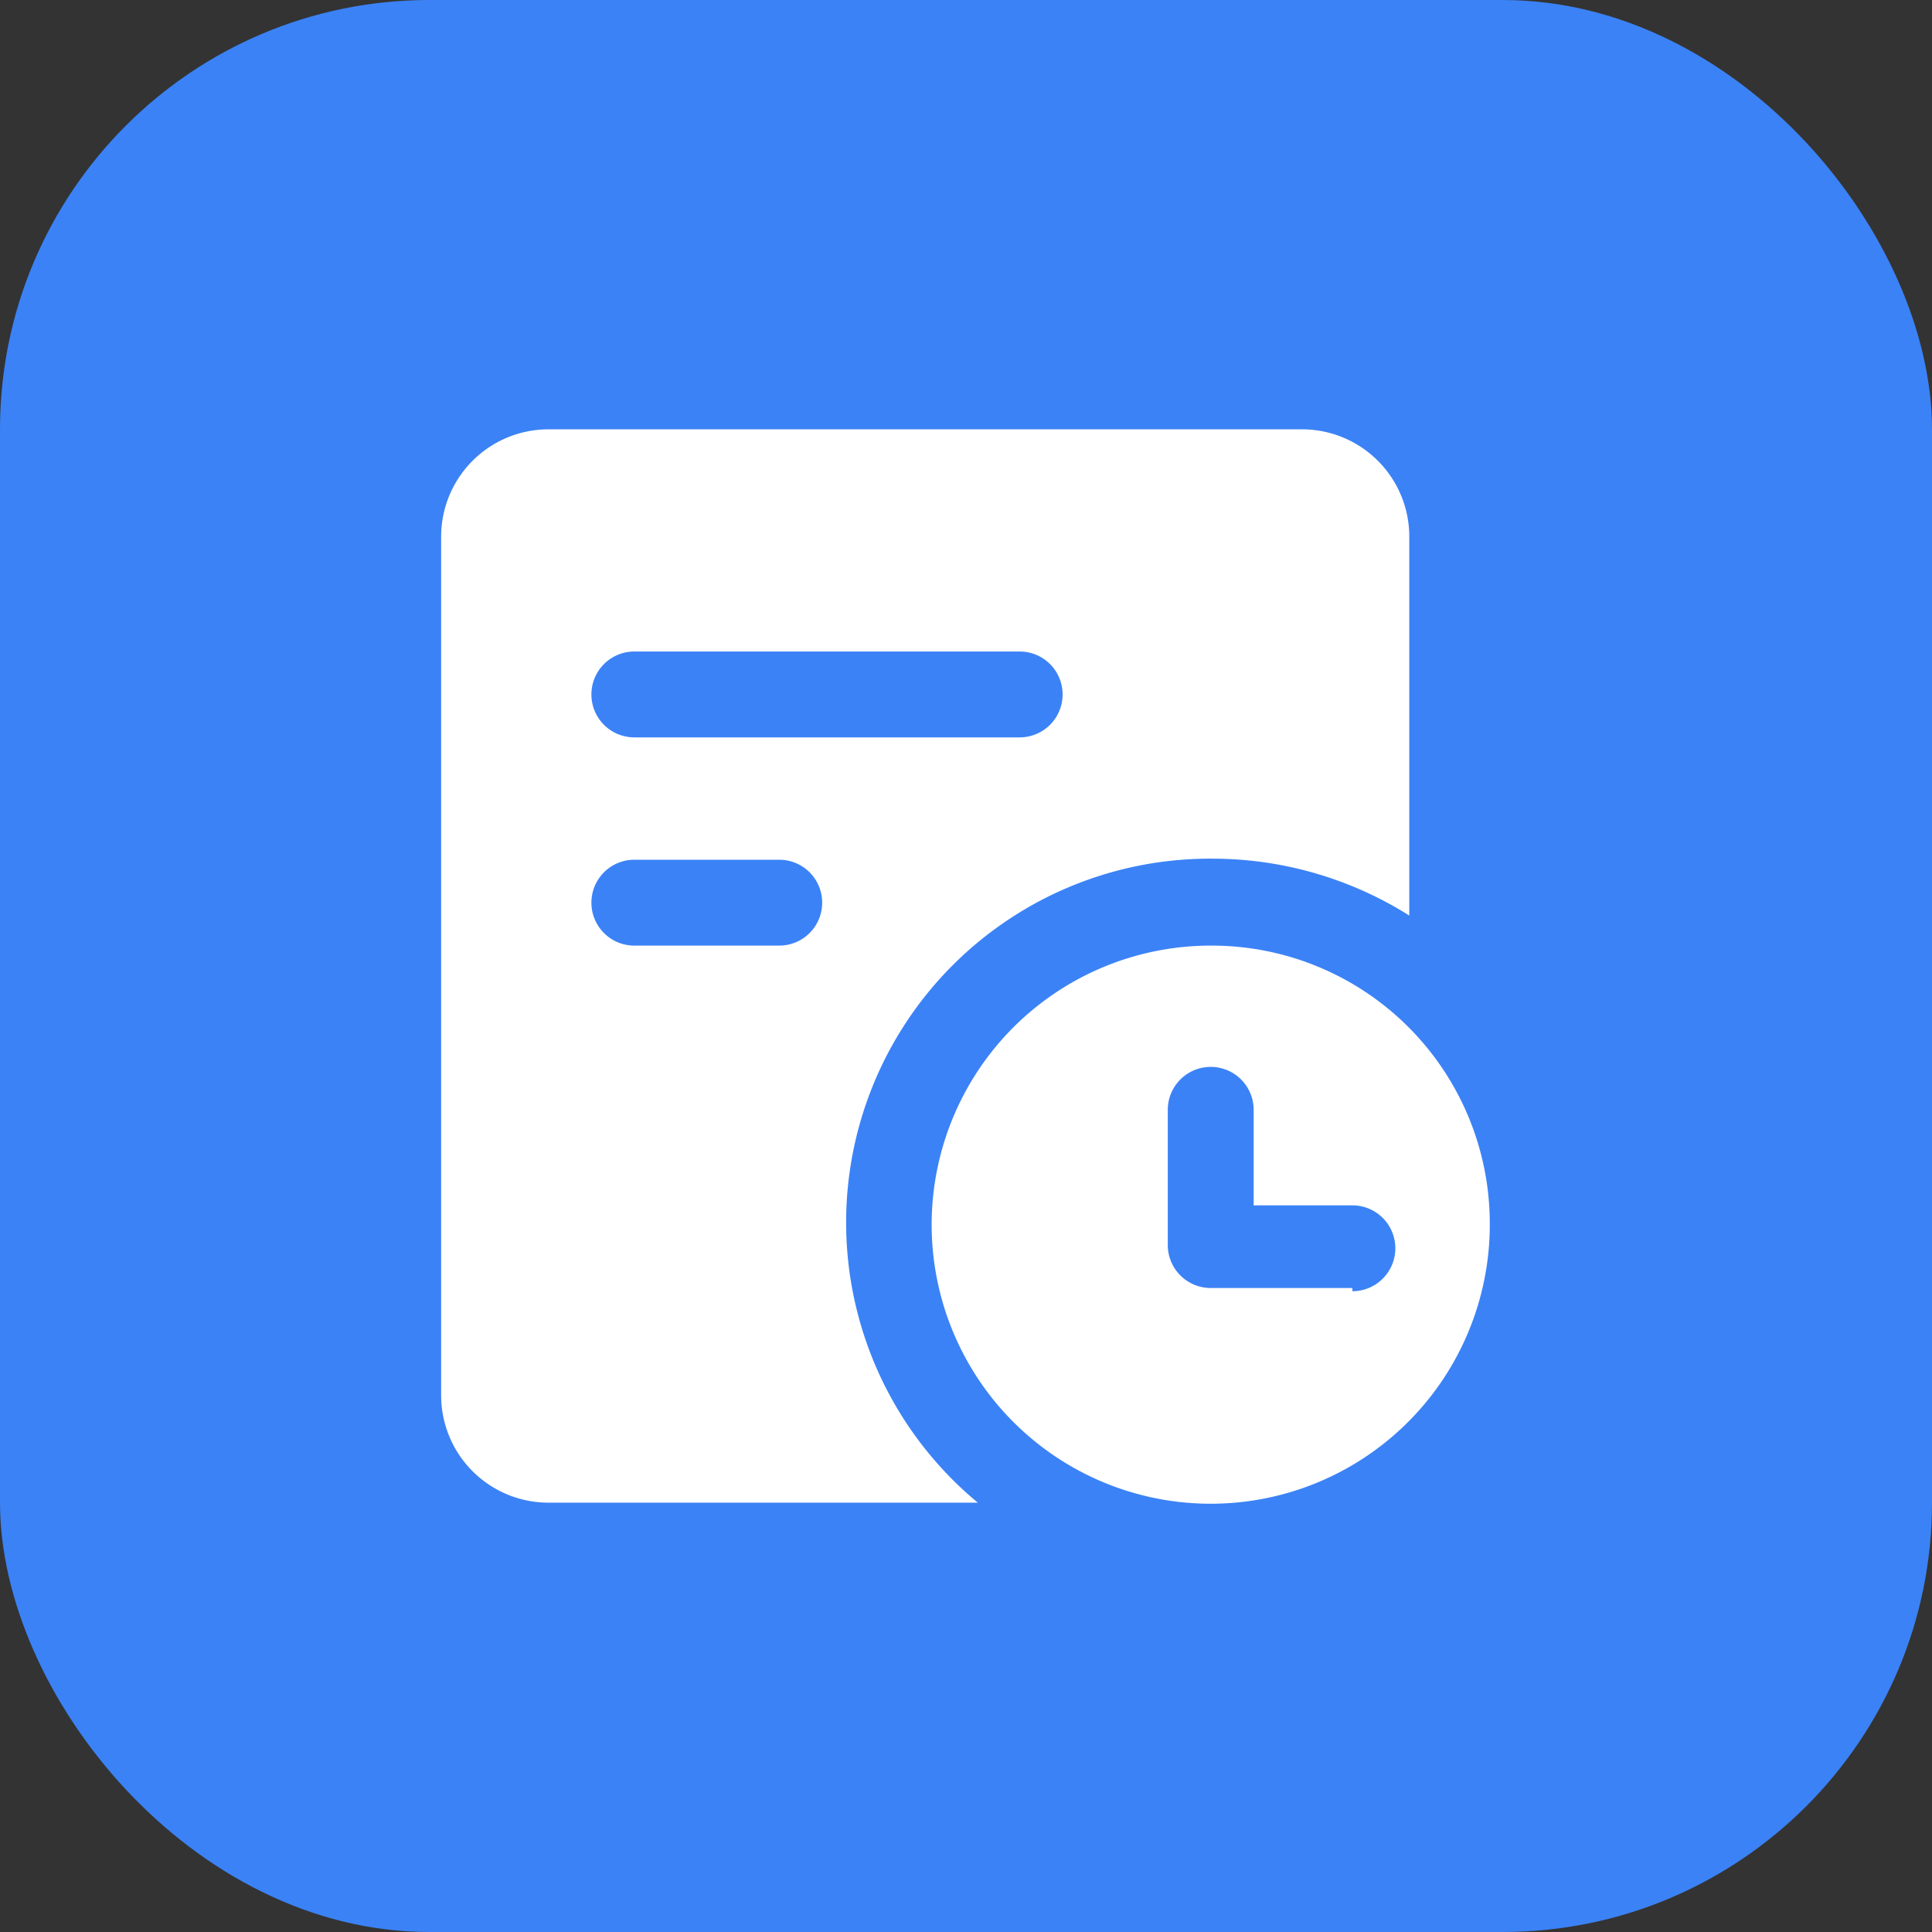 <svg id="图层_1" data-name="图层 1" xmlns="http://www.w3.org/2000/svg" viewBox="0 0 18 18">
  <rect x="0" y="0" width="18" height="18" fill="#333333" stroke="none"/>
  <defs>
    <style>
      .nfdsukj12 {
        fill: #3b82f6;
      }

      .kavhgs {
        fill: #fff;
      }
    </style>
  </defs>
  <g id="IconAomMenuCSGLColor">
    <rect class="nfdsukj12" width="18" height="18" rx="4" />
  </g>
  <path class="kavhgs"
    d="M11.28,8.81a2.6,2.6,0,1,0,2.6,2.59A2.59,2.59,0,0,0,11.28,8.81ZM12.6,12H11.28a.4.4,0,0,1-.4-.4V10.34a.4.4,0,0,1,.8,0v.89h.92a.4.4,0,1,1,0,.8Z" />
  <path class="kavhgs"
    d="M12.11,4h-7a1,1,0,0,0-1,1v8a1,1,0,0,0,1,1h4a3.39,3.39,0,0,1,2.19-6,3.44,3.44,0,0,1,1.83.53V5A1,1,0,0,0,12.11,4ZM7.26,8.81H5.91a.4.4,0,0,1,0-.8H7.26a.4.4,0,1,1,0,.8ZM9.5,6.87H5.91a.4.4,0,1,1,0-.8H9.5a.4.4,0,1,1,0,.8Z" />
</svg>